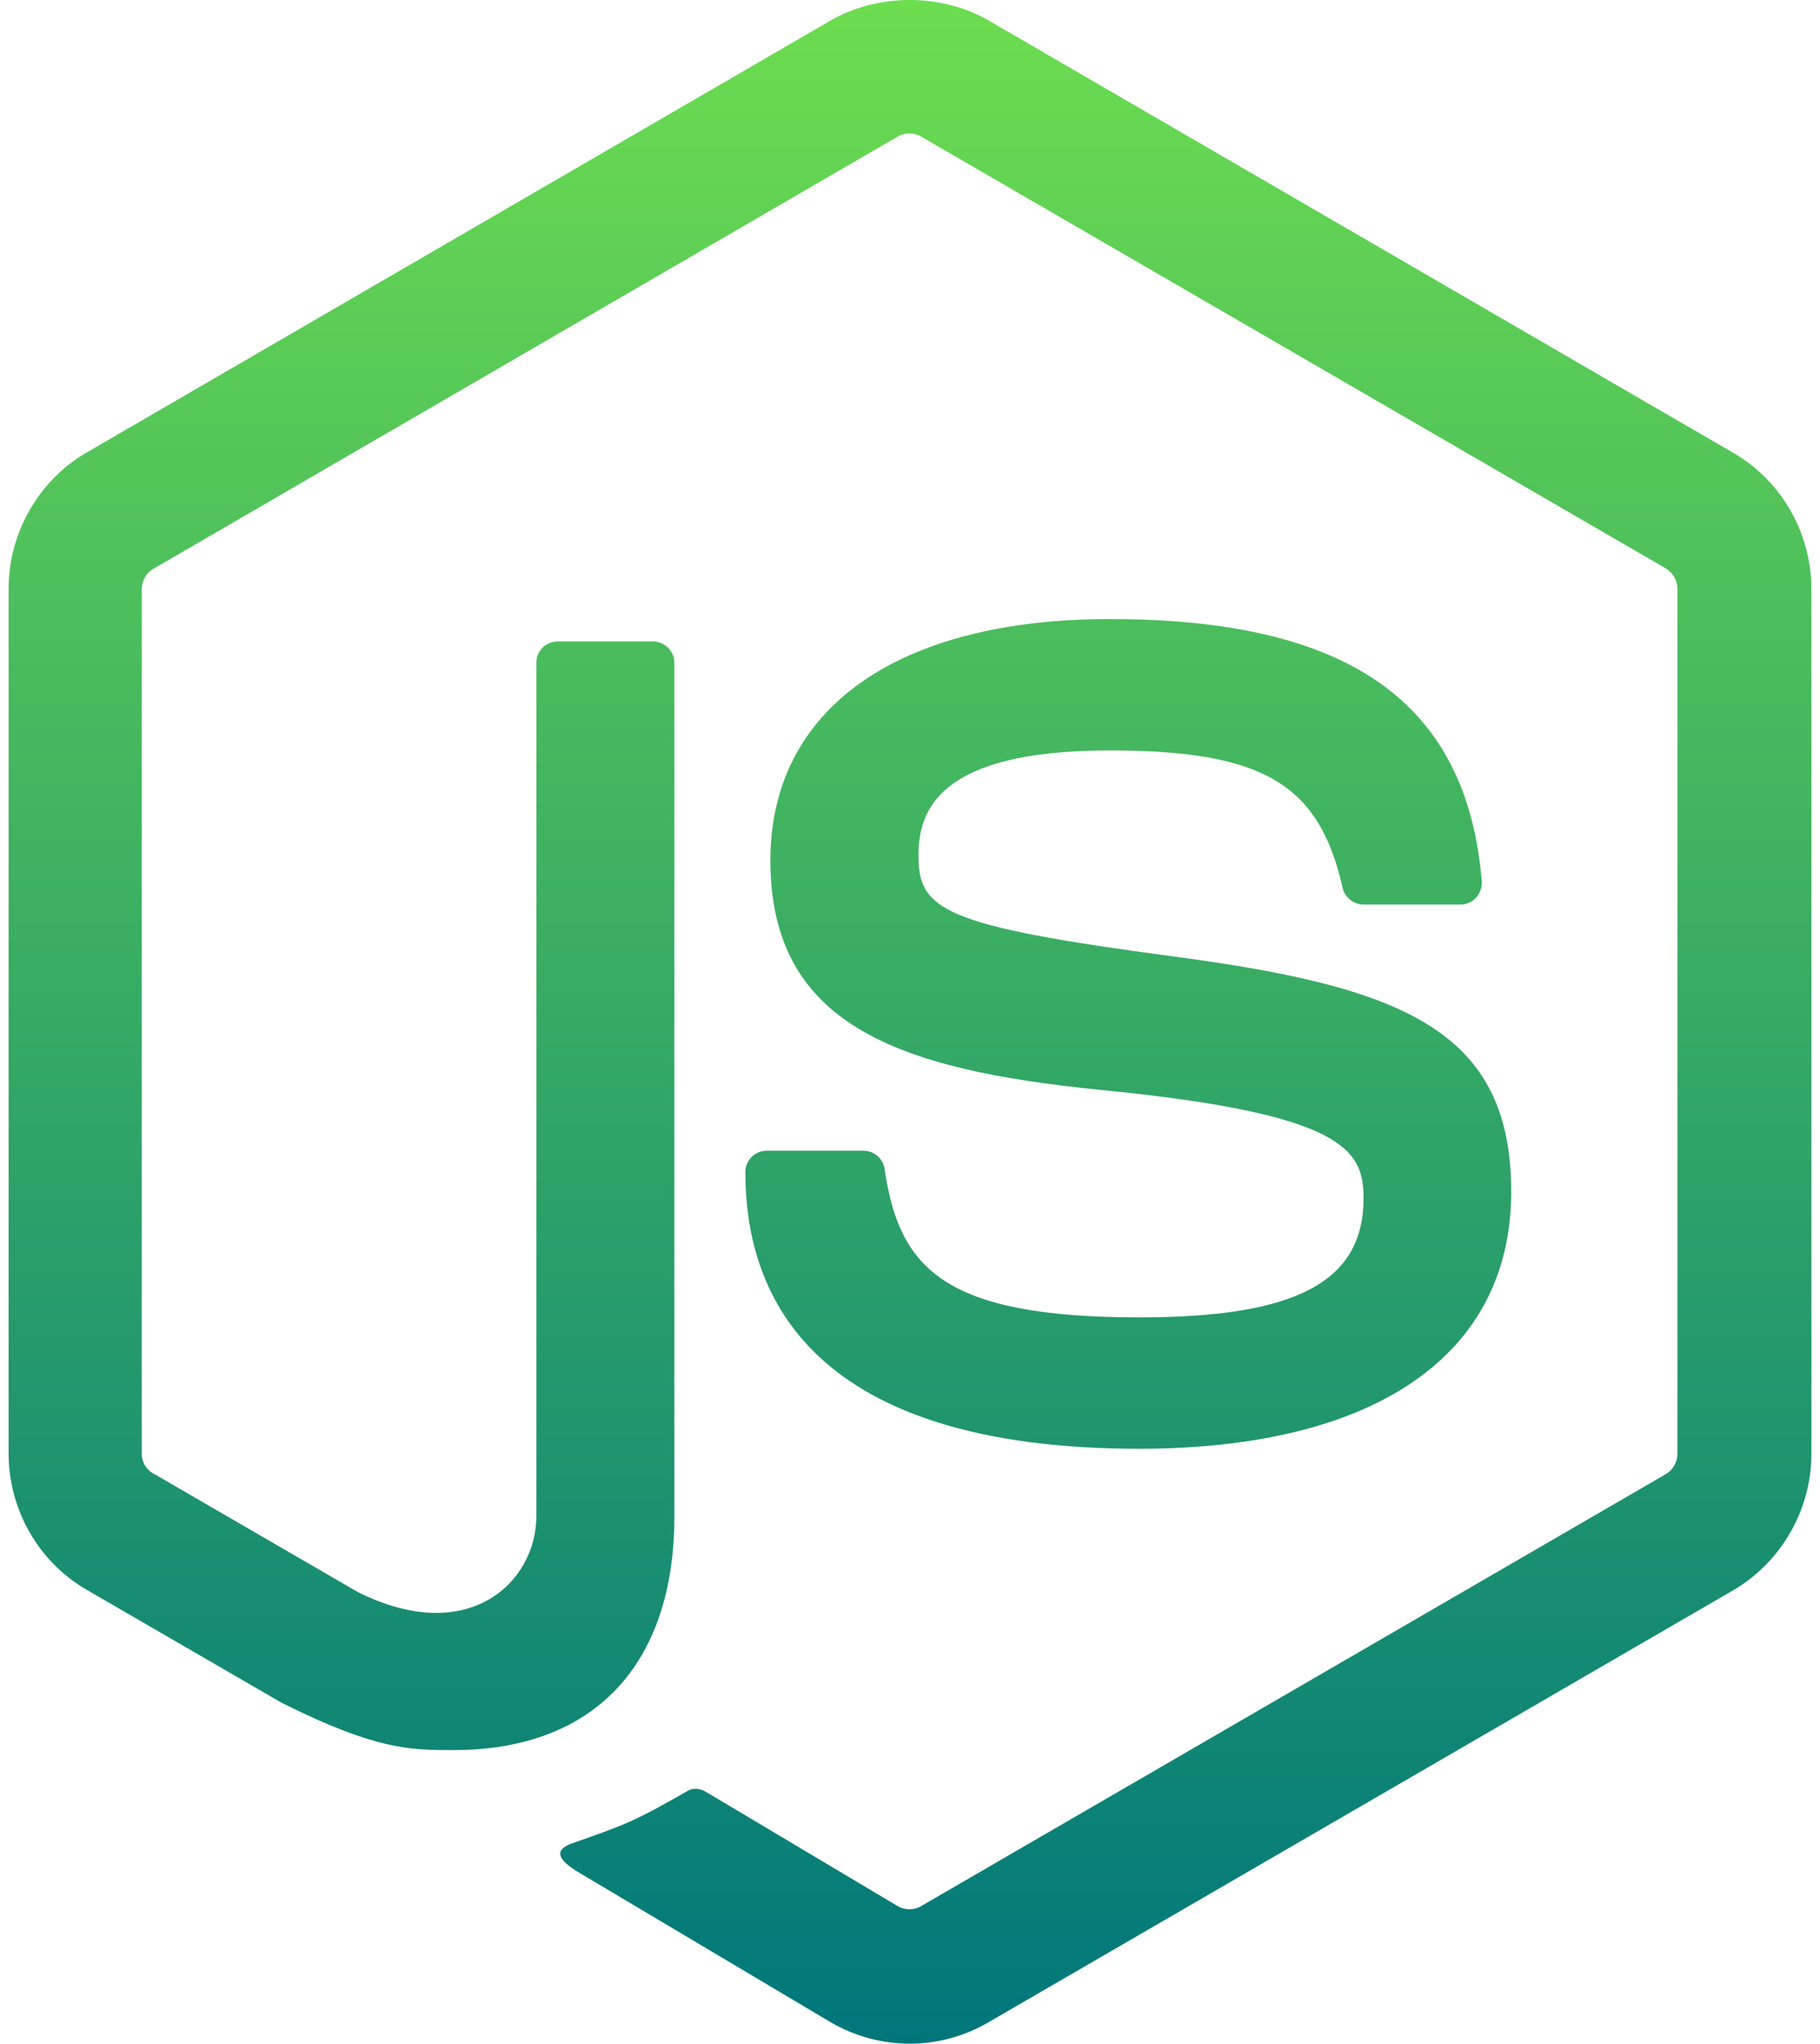 <svg width="106" height="119" viewBox="0 0 106 119" fill="none" xmlns="http://www.w3.org/2000/svg">
<path d="M52.977 119C51.402 119 49.804 118.575 48.417 117.772L33.918 109.153C31.756 107.925 32.813 107.5 33.518 107.264C36.409 106.249 36.996 106.036 40.075 104.265C40.404 104.076 40.827 104.147 41.156 104.36L52.295 110.995C52.694 111.231 53.258 111.231 53.635 110.995L97.04 85.823C97.439 85.587 97.698 85.115 97.698 84.642V34.298C97.698 33.803 97.439 33.354 97.016 33.094L53.635 7.946C53.235 7.71 52.694 7.71 52.295 7.946L8.937 33.118C8.514 33.354 8.255 33.826 8.255 34.322V84.642C8.255 85.115 8.514 85.587 8.937 85.799L20.828 92.695C27.291 95.93 31.239 92.128 31.239 88.279V38.596C31.239 37.888 31.803 37.345 32.508 37.345H38.007C38.688 37.345 39.276 37.888 39.276 38.596V88.302C39.276 96.945 34.576 101.904 26.421 101.904C23.906 101.904 21.932 101.904 16.433 99.165L5.059 92.576C2.239 90.947 0.5 87.901 0.5 84.619V34.298C0.5 31.04 2.239 27.97 5.059 26.341L48.417 1.169C51.167 -0.39 54.809 -0.39 57.536 1.169L100.941 26.364C103.761 27.994 105.5 31.04 105.5 34.322V84.642C105.5 87.901 103.761 90.947 100.941 92.6L57.536 117.772C56.149 118.575 54.575 119 52.977 119ZM88.016 69.388C88.016 59.966 81.671 57.463 68.346 55.692C54.856 53.898 53.493 52.977 53.493 49.813C53.493 47.191 54.645 43.697 64.633 43.697C73.539 43.697 76.829 45.633 78.192 51.678C78.31 52.245 78.827 52.67 79.415 52.67H85.055C85.407 52.67 85.736 52.528 85.971 52.268C86.206 52.009 86.324 51.654 86.3 51.3C85.431 40.887 78.545 36.046 64.633 36.046C52.248 36.046 44.869 41.288 44.869 50.096C44.869 59.636 52.224 62.281 64.092 63.461C78.31 64.854 79.415 66.956 79.415 69.766C79.415 74.63 75.513 76.708 66.372 76.708C54.88 76.708 52.365 73.804 51.52 68.066C51.425 67.452 50.908 67.003 50.274 67.003H44.657C43.952 67.003 43.412 67.57 43.412 68.255C43.412 75.599 47.383 84.359 66.395 84.359C80.12 84.335 88.016 78.881 88.016 69.388Z" fill="url(#paint0_linear_30_102)"/>
<defs>
<linearGradient id="paint0_linear_30_102" x1="53" y1="0" x2="53" y2="119" gradientUnits="userSpaceOnUse">
<stop stop-color="#6CDD4F"/>
<stop offset="1" stop-color="#00767B"/>
</linearGradient>
</defs>
</svg>
